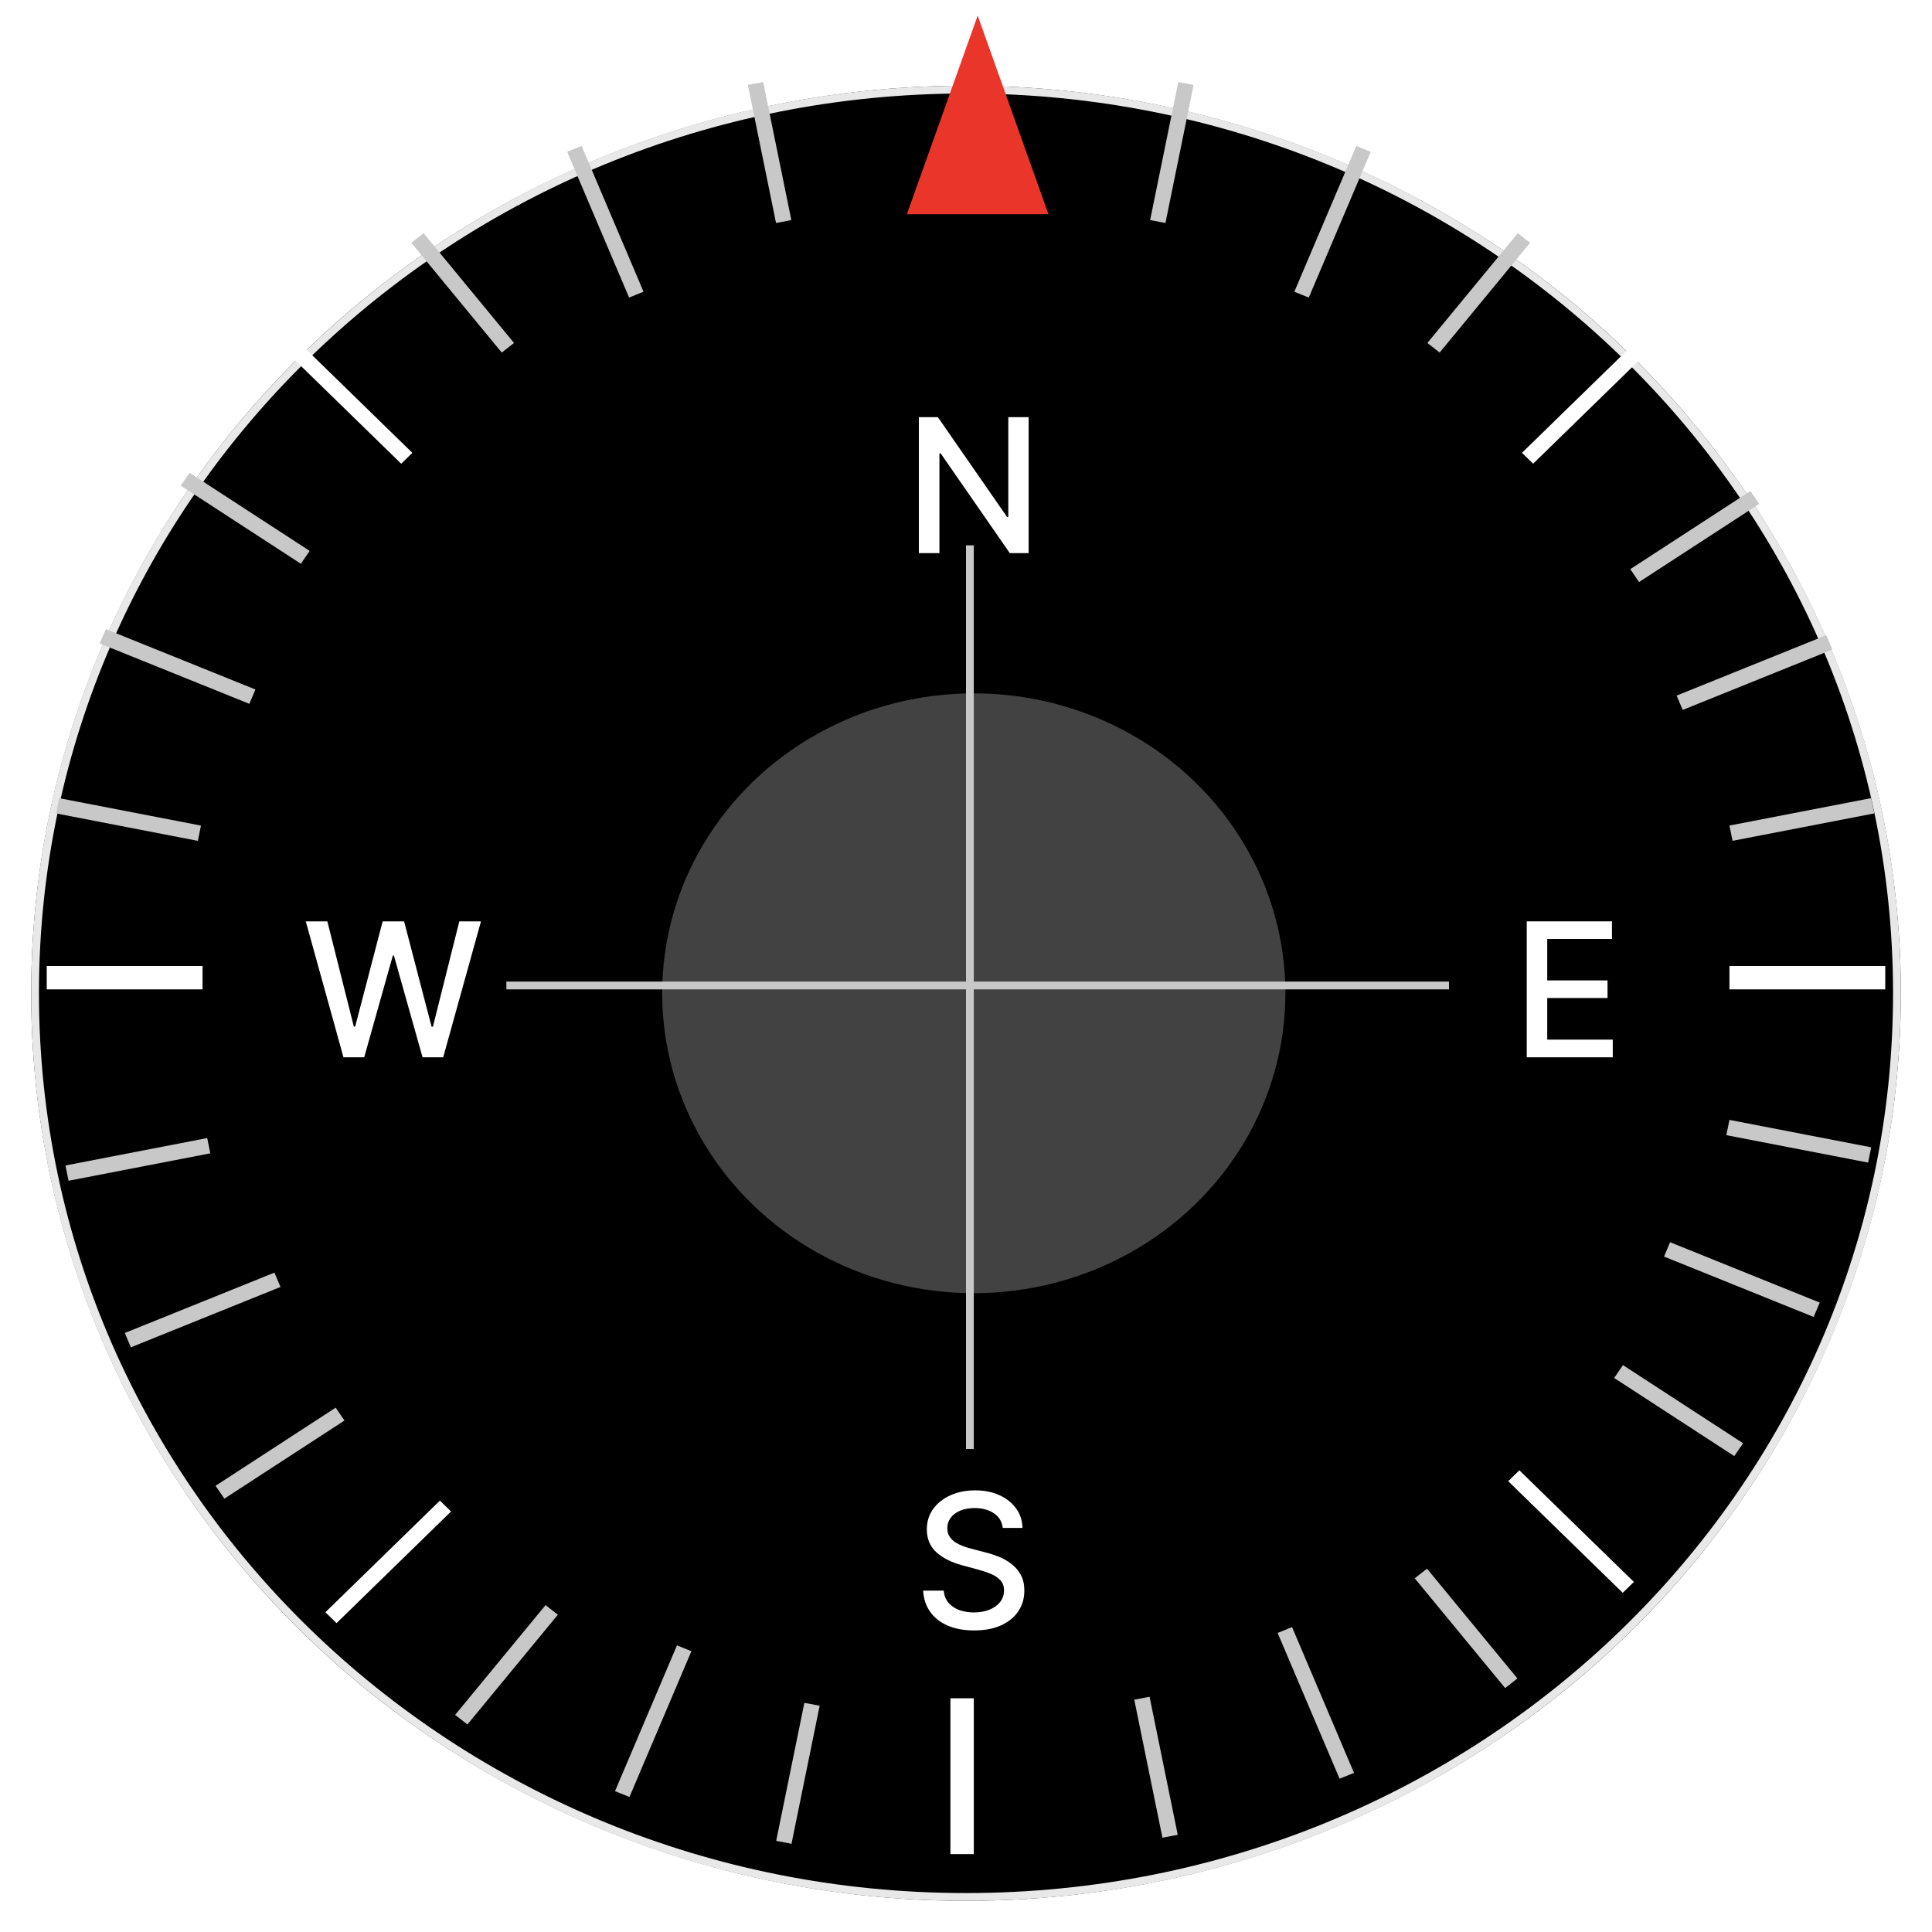 <?xml version="1.0"?>
<svg width="248" height="248" xmlns="http://www.w3.org/2000/svg" xmlns:svg="http://www.w3.org/2000/svg">
 <defs>
  <filter color-interpolation-filters="sRGB" filterUnits="userSpaceOnUse" height="241" id="filter0_d_160_955" width="248" x="0" y="7">
   <feFlood flood-opacity="0" result="BackgroundImageFix"/>
   <feColorMatrix in="SourceAlpha" result="hardAlpha" type="matrix" values="0 0 0 0 0 0 0 0 0 0 0 0 0 0 0 0 0 0 127 0"/>
   <feOffset dy="4"/>
   <feGaussianBlur stdDeviation="2"/>
   <feComposite in2="hardAlpha" operator="out"/>
   <feColorMatrix type="matrix" values="0 0 0 0 0 0 0 0 0 0 0 0 0 0 0 0 0 0 0.25 0"/>
   <feBlend in2="BackgroundImageFix"/>
   <feBlend in="SourceGraphic" in2="effect1_dropShadow_160_955"/>
  </filter>
 </defs>
 <g class="layer">
  <title>Layer 1</title>
  <g filter="url(#filter0_d_160_955)" id="svg_1">
   <ellipse cx="124" cy="123.5" fill="black" id="svg_2" rx="120" ry="116.5"/>
   <path d="m243.5,123.5c0,64.05 -53.49,116 -119.5,116c-66.01,0 -119.5,-51.95 -119.5,-116c0,-64.05 53.49,-116 119.5,-116c66.01,0 119.5,51.95 119.5,116z" id="svg_3" stroke="#E8E8E8"/>
  </g>
  <ellipse cx="125" cy="127.5" fill="#424242" id="svg_4" rx="40" ry="38.5"/>
  <line id="svg_5" stroke="#C8C8C8" x1="124.5" x2="124.5" y1="186" y2="70"/>
  <line id="svg_6" stroke="#C8C8C8" x1="65" x2="186" y1="126.5" y2="126.5"/>
  <path d="m132.04,53.55l0,17.45l-2.42,0l-8.87,-12.8l-0.16,0l0,12.8l-2.64,0l0,-17.45l2.44,0l8.88,12.81l0.16,0l0,-12.81l2.61,0z" fill="white" id="svg_7"/>
  <path d="m128.72,196.13c-0.1,-0.81 -0.47,-1.43 -1.13,-1.87c-0.66,-0.45 -1.49,-0.68 -2.49,-0.68c-0.71,0 -1.33,0.12 -1.86,0.34c-0.52,0.23 -0.93,0.53 -1.21,0.92c-0.29,0.39 -0.43,0.83 -0.43,1.32c0,0.42 0.09,0.78 0.29,1.08c0.2,0.3 0.46,0.55 0.77,0.76c0.33,0.2 0.67,0.36 1.04,0.5c0.37,0.13 0.73,0.24 1.07,0.32l1.7,0.45c0.56,0.13 1.13,0.32 1.72,0.55c0.58,0.23 1.12,0.54 1.62,0.92c0.5,0.38 0.91,0.85 1.22,1.42c0.31,0.56 0.46,1.23 0.46,2.02c0,0.98 -0.25,1.86 -0.76,2.63c-0.51,0.77 -1.24,1.37 -2.21,1.82c-0.96,0.44 -2.12,0.66 -3.49,0.66c-1.3,0 -2.43,-0.21 -3.39,-0.62c-0.95,-0.42 -1.7,-1.01 -2.24,-1.77c-0.54,-0.76 -0.84,-1.67 -0.9,-2.72l2.65,0c0.05,0.63 0.25,1.15 0.61,1.57c0.36,0.42 0.83,0.73 1.39,0.93c0.57,0.2 1.19,0.3 1.87,0.3c0.74,0 1.4,-0.12 1.98,-0.35c0.59,-0.24 1.05,-0.57 1.38,-0.99c0.34,-0.42 0.5,-0.92 0.5,-1.49c0,-0.52 -0.14,-0.94 -0.44,-1.27c-0.29,-0.33 -0.68,-0.6 -1.18,-0.82c-0.5,-0.21 -1.06,-0.4 -1.68,-0.57l-2.06,-0.56c-1.4,-0.38 -2.51,-0.94 -3.33,-1.68c-0.81,-0.74 -1.22,-1.72 -1.22,-2.93c0,-1.01 0.28,-1.88 0.82,-2.63c0.55,-0.75 1.29,-1.34 2.22,-1.75c0.93,-0.42 1.98,-0.63 3.15,-0.63c1.18,0 2.23,0.2 3.13,0.62c0.91,0.41 1.62,0.98 2.15,1.71c0.52,0.72 0.79,1.55 0.81,2.49l-2.53,0z" fill="white" id="svg_9"/>
  <line id="svg_11" stroke="white" stroke-width="3" x1="123.5" x2="123.5" y1="238" y2="218"/>
  <line id="svg_12" stroke="#C8C8C8" x1="124.5" x2="124.5" y1="26" y2="6"/>
  <line id="svg_13" stroke="white" stroke-width="3" x1="222" x2="242" y1="125.5" y2="125.5"/>
  <line id="svg_14" stroke="white" stroke-width="3" x1="6" x2="26" y1="125.5" y2="125.5"/>
  <line id="svg_15" stroke="#C8C8C8" stroke-width="2" transform="matrix(0.927 0.374 -0.391 0.92 12.8 82.598)" x2="20.72" y1="-1" y2="-1"/>
  <line id="svg_16" stroke="#C8C8C8" stroke-width="2" transform="matrix(0.927 0.374 -0.391 0.92 213.6 161.298)" x2="20.72" y1="-1" y2="-1"/>
  <line id="svg_17" stroke="white" stroke-width="2" transform="matrix(0.716 -0.698 0.716 0.698 196.8 59.521)" x2="20.53" y1="-1" y2="-1"/>
  <line id="svg_18" stroke="#C8C8C8" stroke-width="2" transform="matrix(0.927 -0.374 0.391 0.92 216 91.129)" x2="20.72" y1="-1" y2="-1"/>
  <line id="svg_19" stroke="white" stroke-width="2" transform="matrix(0.716 -0.698 0.716 0.698 43.2 208.352)" x2="20.53" y1="-1" y2="-1"/>
  <line id="svg_20" stroke="#C8C8C8" stroke-width="2" transform="matrix(0.391 0.92 -0.927 0.374 164 209.61)" x2="20.34" y1="-1" y2="-1"/>
  <line id="svg_21" stroke="#C8C8C8" stroke-width="2" transform="matrix(0.391 0.92 -0.927 0.374 72.8 19.48)" x2="20.34" y1="-1" y2="-1"/>
  <line id="svg_22" stroke="#C8C8C8" stroke-width="2" transform="matrix(0.391 -0.92 0.927 0.374 80.8 230.666)" x2="20.34" y1="-1" y2="-1"/>
  <line id="svg_23" stroke="#C8C8C8" stroke-width="2" transform="matrix(0.391 -0.92 0.927 0.374 168 38.198)" x2="20.34" y1="-1" y2="-1"/>
  <line id="svg_24" stroke="#C8C8C8" stroke-width="2" transform="matrix(0.927 -0.374 0.391 0.92 16.8 172.948)" x2="20.72" y1="-1" y2="-1"/>
  <line id="svg_25" stroke="#C8C8C8" stroke-width="2" transform="matrix(0.982 -0.19 0.2 0.98 8.8 151.567)" x2="18.53" y1="-1" y2="-1"/>
  <line id="svg_26" stroke="#C8C8C8" stroke-width="2" transform="matrix(0.982 -0.19 0.2 0.98 222.4 107.931)" x2="18.53" y1="-1" y2="-1"/>
  <line id="svg_27" stroke="#C8C8C8" stroke-width="2" transform="matrix(0.982 0.19 -0.2 0.98 221.6 145.714)" x2="18.53" y1="-1" y2="-1"/>
  <line id="svg_28" stroke="#C8C8C8" stroke-width="2" transform="matrix(0.982 0.19 -0.2 0.98 7.2 104.416)" x2="18.53" y1="-1" y2="-1"/>
  <line id="svg_29" stroke="#C8C8C8" stroke-width="2" transform="matrix(0.838 0.545 -0.566 0.825 23.2 62.338)" x2="18.4" y1="-1" y2="-1"/>
  <line id="svg_30" stroke="#C8C8C8" stroke-width="2" transform="matrix(0.838 0.545 -0.566 0.825 207.2 176.883)" x2="18.4" y1="-1" y2="-1"/>
  <line id="svg_31" stroke="#C8C8C8" stroke-width="2" transform="matrix(0.636 -0.772 0.788 0.616 60 221.361)" x2="18.25" y1="-1" y2="-1"/>
  <line id="svg_32" stroke="#C8C8C8" stroke-width="2" transform="matrix(0.636 -0.772 0.788 0.616 184.8 45.257)" x2="18.25" y1="-1" y2="-1"/>
  <line id="svg_33" stroke="#C8C8C8" stroke-width="2" transform="matrix(0.636 0.772 -0.788 0.616 52.8 31.169)" x2="18.25" y1="-1" y2="-1"/>
  <line id="svg_34" stroke="#C8C8C8" stroke-width="2" transform="matrix(0.636 0.772 -0.788 0.616 181.6 202.597)" x2="18.25" y1="-1" y2="-1"/>
  <line id="svg_35" stroke="#C8C8C8" stroke-width="2" transform="matrix(0.2 0.98 -0.982 0.19 145.6 218.182)" x2="18.08" y1="-1" y2="-1"/>
  <line id="svg_36" stroke="#C8C8C8" stroke-width="2" transform="matrix(0.2 -0.98 0.982 0.19 101.6 236.678)" x2="18.08" y1="-1" y2="-1"/>
  <line id="svg_37" stroke="#C8C8C8" stroke-width="2" transform="matrix(0.2 -0.98 0.982 0.19 149.6 28.627)" x2="18.08" y1="-1" y2="-1"/>
  <line id="svg_38" stroke="#C8C8C8" stroke-width="2" transform="matrix(0.2 0.98 -0.982 0.19 96 10.909)" x2="18.08" y1="-1" y2="-1"/>
  <line id="svg_39" stroke="#C8C8C8" stroke-width="2" transform="matrix(0.838 -0.545 0.566 0.825 28.8 192.374)" x2="18.4" y1="-1" y2="-1"/>
  <line id="svg_40" stroke="#C8C8C8" stroke-width="2" transform="matrix(0.838 -0.545 0.566 0.825 210.4 74.711)" x2="18.4" y1="-1" y2="-1"/>
  <line id="svg_41" stroke="white" stroke-width="2" transform="matrix(0.716 0.698 -0.716 0.698 36.8 45.195)" x2="20.53" y1="-1" y2="-1"/>
  <line id="svg_42" stroke="white" stroke-width="2" transform="matrix(0.716 0.698 -0.716 0.698 193.6 190.13)" x2="20.53" y1="-1" y2="-1"/>
  <path d="m125.5,2l9.09,25.5l-18.18,0l9.09,-25.5z" fill="#EA352B" id="svg_43"/>
  <path d="m44.09,135.72l-4.84,-17.45l2.77,0l3.4,13.51l0.17,0l3.53,-13.51l2.75,0l3.53,13.52l0.17,0l3.39,-13.52l2.78,0l-4.85,17.45l-2.65,0l-3.68,-13.07l-0.13,0l-3.68,13.07l-2.66,0z" fill="white" id="svg_44"/>
  <path d="m195.98,135.72l0,-17.45l10.94,0l0,2.26l-8.31,0l0,5.32l7.74,0l0,2.26l-7.74,0l0,5.34l8.41,0l0,2.27l-11.04,0z" fill="white" id="svg_45"/>
 </g>
</svg>